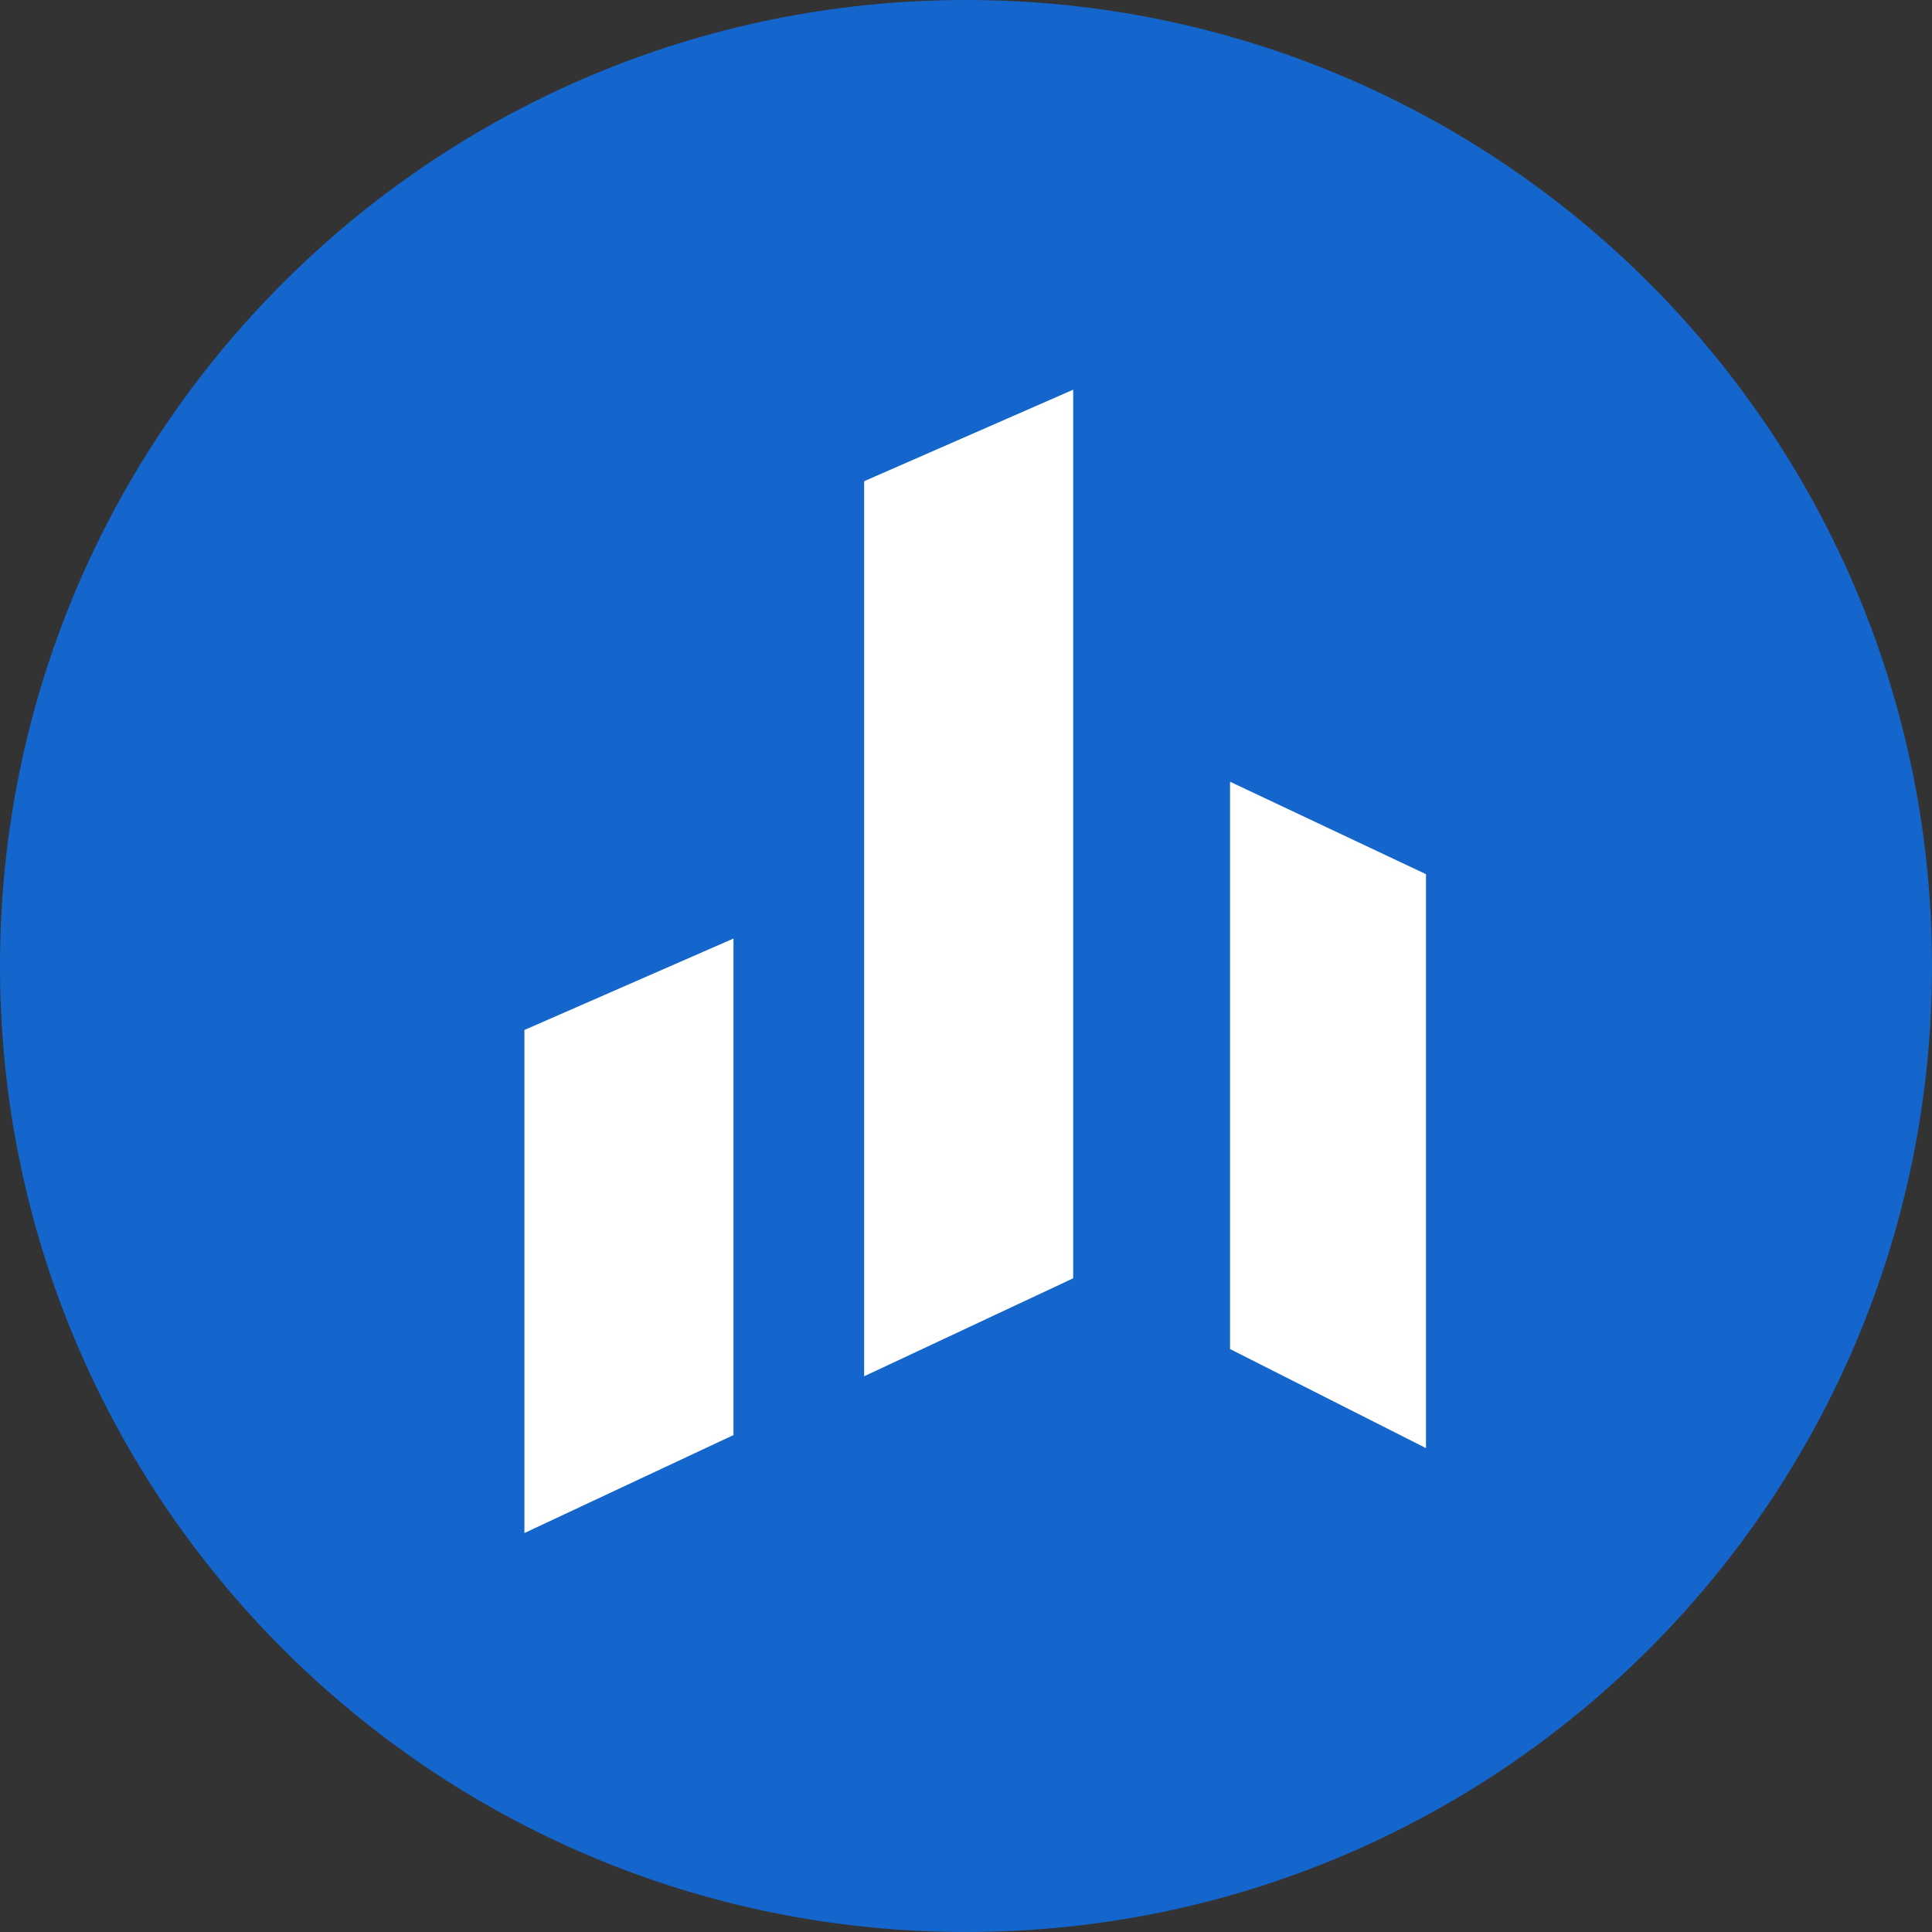 <svg width="42" height="42" fill="none" xmlns="http://www.w3.org/2000/svg">
  <rect width="100%" height="100%" fill="#333333" stroke="none"/>
  <path fill="#1466CD" d="M21 42c11.598 0 21-9.402 21-21S32.598 0 21 0 0 9.402 0 21s9.402 21 21 21"/>
  <path fill="#fff" fill-rule="evenodd" d="m23.33 8.472-4.544 1.989v19.458l4.544-2.13zM31 19.004l-4.26-2.01v12.333L31 31.481zm-19.6 3.387 4.545-1.988v10.794l-4.545 2.13z" clip-rule="evenodd"/>
</svg>

